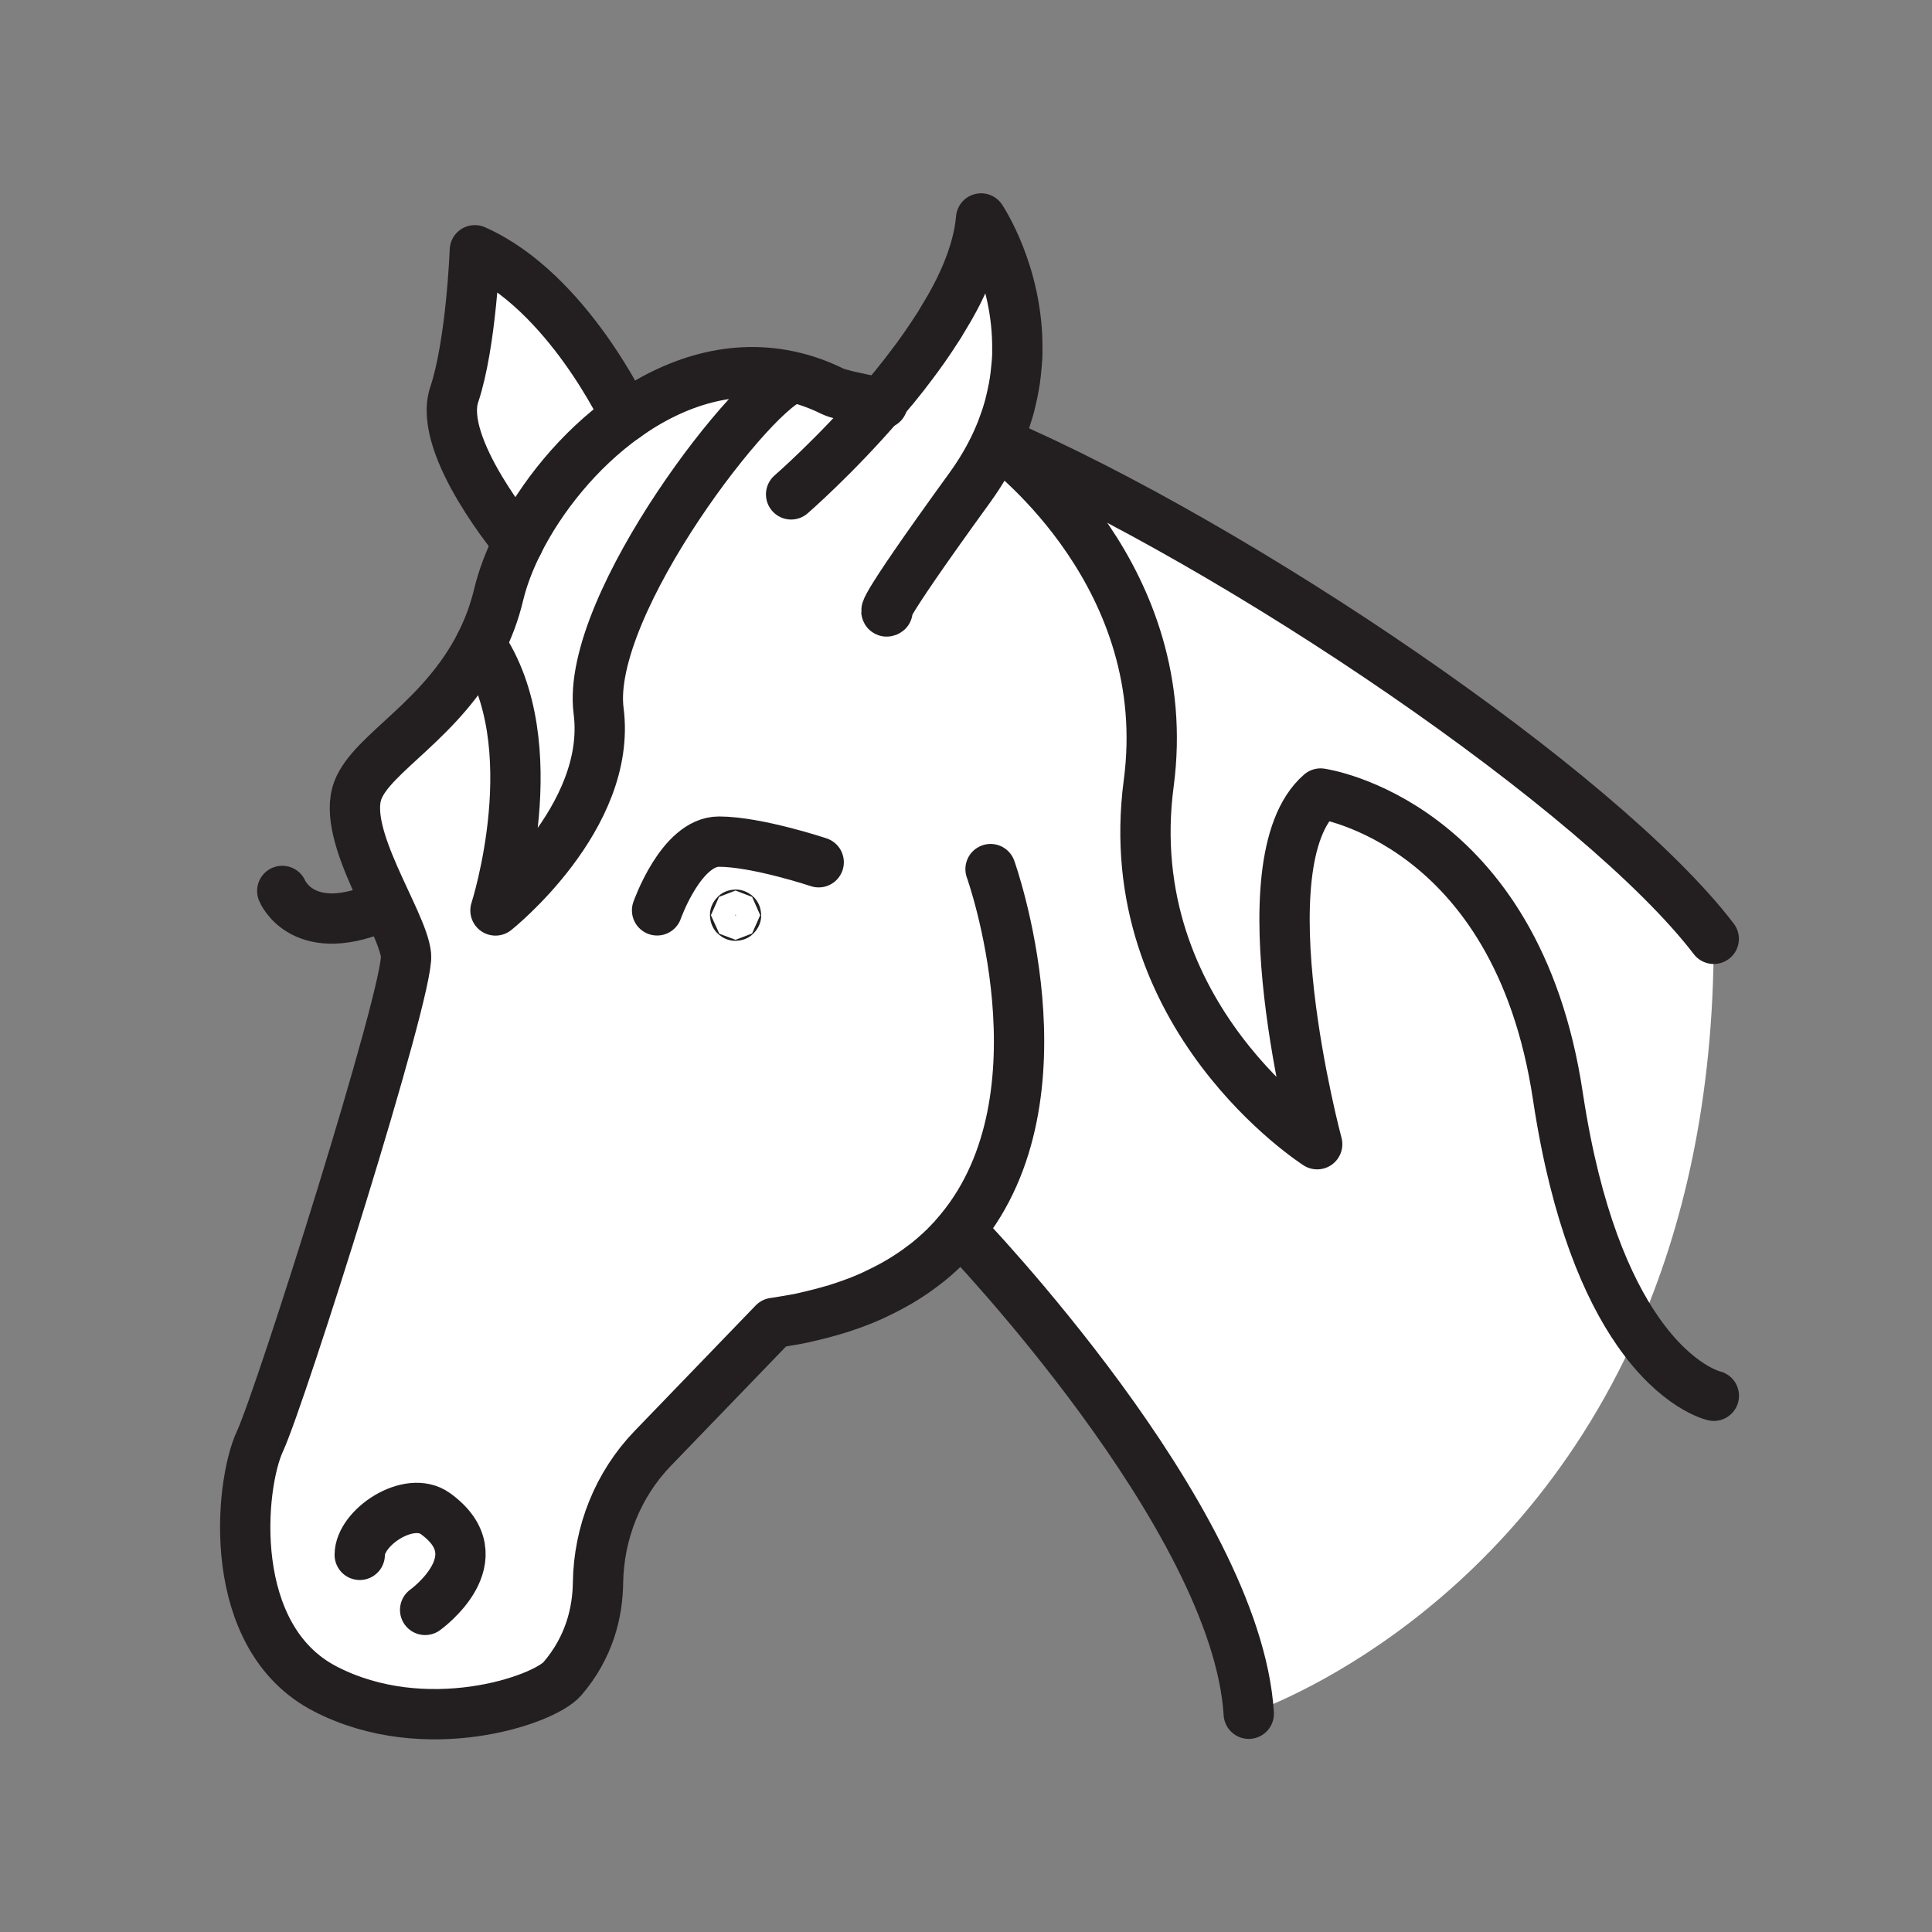<svg xmlns="http://www.w3.org/2000/svg" viewBox="0 0 1920 1920">
    <rect x="0" y="0" width="1920" height="1920" fill="#808080" stroke="none"/>
    <style>
        .st0{fill:#fff}.st1{fill:#d50000}.st2{fill:none;stroke:#231f20;stroke-width:50;stroke-linecap:round;stroke-linejoin:round;stroke-miterlimit:10}
    </style>
    <path class="st0" d="M875.3 400.6c.7-.8 1.5-1.7 2.2-2.5.7-.8 1.4-1.7 2.2-2.6 1.5-1.7 2.9-3.4 4.3-5.2.7-.9 1.5-1.7 2.2-2.6.7-.9 1.5-1.8 2.2-2.6.7-.9 1.5-1.8 2.2-2.7 2.9-3.6 5.8-7.2 8.6-10.8.7-.9 1.4-1.8 2.1-2.8 1.4-1.8 2.8-3.7 4.2-5.5.7-.9 1.4-1.9 2.1-2.8.7-.9 1.4-1.9 2.1-2.8.7-.9 1.3-1.8 2-2.7 2.1-2.9 4.2-5.8 6.2-8.6 1.4-1.9 2.7-3.8 4-5.8s2.6-3.9 3.9-5.8c.7-1 1.3-1.9 1.9-2.9s1.3-1.9 1.9-2.9c.6-1 1.3-2 1.9-2.9.6-1 1.2-1.9 1.9-2.9l1.8-3c.5-.8 1-1.6 1.4-2.4.7-1.2 1.4-2.4 2.1-3.5l1.8-3c.6-1 1.1-1.9 1.7-2.9 0 0 0-.1.1-.1.6-1 1.1-2 1.7-2.9 1.7-3 3.3-6 4.9-8.9.5-.9 1-1.9 1.5-2.9s1.1-2.1 1.6-3.1c.5-.9.9-1.7 1.3-2.6.6-1.1 1.1-2.2 1.6-3.4.4-.8.7-1.5 1.1-2.3.6-1.2 1.2-2.5 1.7-3.7.9-2 1.8-3.9 2.6-5.9l1.2-3 1.2-3c.4-1 .8-2 1.1-3 .2-.6.5-1.2.7-1.8.2-.5.4-1.1.6-1.6 1-2.8 1.9-5.6 2.8-8.4.3-1 .6-2 .9-2.9 2-6.9 3.7-13.8 4.8-20.5.3-1.9.6-3.8.8-5.6.2-1.9.5-3.8.6-5.7 0 0 36.9 54.8 36 130.6v3.2c0 1.3-.1 2.7-.1 4 0 .5 0 1.1-.1 1.6 0 .4 0 .8-.1 1.1 0 .4-.1.9-.1 1.3 0 .9-.1 1.7-.2 2.6-.1.8-.1 1.6-.2 2.4-.1 1.3-.2 2.5-.4 3.8-.1.8-.1 1.5-.2 2.3-.1.9-.2 1.8-.3 2.6-.1 1-.3 2.1-.4 3.1l-.3 2.4c-.3 2.2-.7 4.4-1.1 6.5-.2.9-.3 1.8-.5 2.6-.2 1-.4 1.9-.6 2.9v.2c-.2.9-.4 1.8-.6 2.6-.2 1-.5 2.1-.7 3.1l-.6 2.7c-.1.2-.1.5-.2.7-.2.8-.4 1.7-.6 2.5v.2c-.3 1-.5 2-.8 2.9-.6 2-1.1 4-1.8 6-.3.9-.5 1.8-.8 2.6-.3.9-.5 1.7-.8 2.5-.2.6-.4 1.1-.6 1.7-1 2.8-2 5.7-3.1 8.5-.4 1-.8 1.9-1.1 2.9-.7 1.7-1.4 3.5-2.2 5.2-.3.6-.5 1.2-.8 1.8-.3.8-.7 1.6-1 2.4l.4.2c13.7 10.2 177.5 136 150.6 339.3-30.8 232.3 167.4 358.8 167.4 358.8s-75.2-280.2 3.4-348.5c0 0 194.8 27.3 235.8 300.7.2 1.1.3 2.1.5 3.2 40.2 266 77.7 231.4 78.8 230.3-131 297.2-386.4 380.3-386.4 380.3C1229 1507 955 1223 955 1223l-.7-.6-3.3 3.9c-.7.8-1.3 1.5-2 2.3-.7.8-1.4 1.5-2 2.3-.7.8-1.4 1.5-2.1 2.2-.5.6-1 1.1-1.6 1.7-.5.5-.9 1-1.4 1.5l-1.7 1.7c-.5.6-1.1 1.1-1.7 1.7l-.2.2c-.7.7-1.5 1.4-2.2 2.1-.7.6-1.3 1.3-2 1.9-3.8 3.5-7.8 7-11.9 10.3-.7.6-1.4 1.1-2.1 1.6-.7.6-1.4 1.1-2.1 1.6-1.8 1.4-3.6 2.7-5.4 4-.6.5-1.3.9-1.9 1.4-5.8 4.1-12 8.1-18.4 11.8-.6.3-1.2.7-1.8 1-.8.4-1.5.9-2.3 1.3-.7.4-1.3.8-2 1.1-.6.3-1.2.6-1.8 1-4.7 2.5-9.5 4.9-14.6 7.3-.6.3-1.3.6-1.9.9-.6.3-1.3.6-1.9.9-2.5 1.1-5 2.2-7.5 3.2l-3 1.2c-.1.1-.2.1-.4.2-1 .4-1.9.8-2.9 1.1-3.6 1.4-7.3 2.7-11.1 4-.8.3-1.5.5-2.3.8-2.2.7-4.3 1.4-6.5 2.1-.9.3-1.8.6-2.7.8-.4.1-.8.3-1.3.4-1.1.3-2.1.6-3.2.9-1.3.4-2.6.8-4 1.1-1.3.4-2.6.7-3.9 1.1l-9.6 2.4c-2.1.5-4.2 1-6.4 1.5-.1 0-.2 0-.3.1l-2.7.6c-.9.2-1.9.4-2.8.6-1.2.2-2.3.5-3.5.7-.2.1-.5.1-.7.1-1.1.2-2.2.4-3.2.6-.4.1-.9.2-1.4.2-.9.2-1.9.3-2.8.5-1 .2-2 .4-3 .5-1.2.2-2.3.4-3.5.6-2.7.5-5.5.9-8.3 1.3l-120.4 124.8c-34.6 35.9-53.6 83.8-54.3 133.6-.4 29.1-8.4 63.7-35.3 95.1-18.9 22-136.7 61.5-235.8 10.2-99.1-51.2-85.4-201.6-64.9-246C279 1388.1 407 983.3 403.5 949.2c-3.4-34.2-64.9-119.6-47.8-164 14.3-37.1 83.4-69.5 121.7-144.9 68.3 99.1 14.9 264.5 14.9 264.5s116.2-92.2 102.5-198.2c-13.7-105.9 160-327.4 194.1-330.8l.2-.8c12.6 3.1 25.3 7.6 38 13.9 1.1.5 2.6 1.1 4.4 1.7.3.1.6.2 1 .3 2.3.7 5 1.4 8 2.2.5.1.9.2 1.4.3.7.2 1.3.3 2 .5.3.1.6.1.9.2l1.5.3c.6.1 1.2.3 1.8.4.2 0 .4.1.5.1.4.1.8.2 1.3.3.6.1 1.2.3 1.9.4.9.2 1.8.4 2.6.6 2.9.6 5.7 1.2 8.4 1.8.5.1.9.2 1.3.3 4.5.9 8.5 1.7 11.2 2.3zM731.5 909.5c0-.3-.2-.5-.5-.5s-.5.2-.5.5.2.5.5.5.5-.2.5-.5zM471.9 248.7s-3.4 92.3-20.5 143.5C434.3 443.5 515 539.5 515 539.5c22.7-45.4 60.4-92.5 106.8-125.5 0 0-57.7-124.3-149.9-165.3z" id="Layer_3"/>
    <path class="st0" d="M1703.1 933c0 159-30.4 287.1-75.7 389.7-29.7-42.8-60.9-113.7-78.8-230.3-.2-1.1-.3-2.1-.5-3.2-41-273.3-235.8-300.7-235.8-300.7-78.6 68.3-3.4 348.5-3.4 348.5s-198.2-126.4-167.4-358.8c27-203.2-136.8-329-150.5-339.2 239.4 103.1 599.8 347.1 712.1 494zM621.8 414c-46.4 33-84.1 80.1-106.8 125.5-8.8 17.5-15.3 34.8-19.2 50.9-4.5 18.5-10.8 35-18.3 49.9 68.3 99.1 14.9 264.5 14.9 264.5s116.2-92.2 102.5-198.2c-13.7-105.9 160-327.4 194.1-330.8l.2-.8c-60.4-14.9-118.7 4.3-167.4 39z" id="Layer_7"/>
    <g id="STROKES">
        <g id="XMLID_1_">
            <path class="st1" d="M1627.4 1322.7s0 .1 0 0c-1.1 1.1-38.5 35.7-78.8-230.3 17.9 116.7 49.1 187.5 78.8 230.3z"/>
            <path class="st1" d="M1010.9 350.8v-1.2 1.2z"/>
            <path class="st1" d="M1010.7 356.4c0-.5 0-1.1.1-1.6 0 .5-.1 1.1-.1 1.6z"/>
            <path class="st1" d="M1010.6 358.8c0-.4 0-.9.1-1.3-.1.5-.1.9-.1 1.3z"/>
            <path class="st1" d="M998.8 418c.2-.6.4-1.1.6-1.7-.2.6-.4 1.2-.6 1.7z"/>
            <path class="st1" d="M991.6 436.5c.3-.6.5-1.2.8-1.8-.2.5-.5 1.2-.8 1.8z"/>
            <path class="st1" d="M974.4 222.6c-.2 1.9-.5 3.7-.8 5.6.3-1.8.6-3.7.8-5.6z"/>
            <path class="st1" d="M967.8 251.7c.3-1 .6-2 .9-2.9-.2 1-.5 1.9-.9 2.9z"/>
            <path class="st1" d="M963.8 263.6c.2-.6.5-1.2.7-1.8-.3.6-.5 1.2-.7 1.8z"/>
            <path class="st1" d="M962.6 266.5c.4-1 .8-2 1.1-3-.3 1-.7 2-1.1 3z"/>
            <path class="st1" d="M961.4 269.5l1.2-3-1.2 3z"/>
            <path class="st1" d="M960.2 272.5l1.2-3-1.2 3z"/>
            <path class="st1" d="M957.6 278.4c.9-2 1.7-3.9 2.6-5.9-.8 2-1.7 3.9-2.6 5.9z"/>
            <path class="st1" d="M954.8 284.4c.4-.8.7-1.5 1.1-2.3-.3.8-.7 1.5-1.1 2.3z"/>
            <path class="st1" d="M951.9 290.4c.4-.9.9-1.7 1.3-2.6-.4.8-.8 1.7-1.3 2.6z"/>
            <path class="st1" d="M949 1228.6c.7-.8 1.4-1.5 2-2.3-.7.8-1.3 1.6-2 2.3z"/>
            <path class="st1" d="M948.9 296.4c.5-.9 1-1.9 1.5-2.9-.5 1-1 1.9-1.5 2.9z"/>
            <path class="st1" d="M944.8 1233.2c.7-.8 1.4-1.5 2.1-2.2-.7.7-1.4 1.4-2.1 2.2z"/>
            <path class="st1" d="M944 305.3c1.7-3 3.3-6 4.9-8.9-1.6 2.9-3.2 5.9-4.9 8.9z"/>
            <path class="st1" d="M942.3 308.2c.6-1 1.1-2 1.7-2.9-.5 1-1.1 1.9-1.7 2.9z"/>
            <path class="st1" d="M940.6 311.2c.6-1 1.1-1.9 1.7-2.9-.6 1-1.1 2-1.7 2.9z"/>
            <path class="st1" d="M938.9 314.2l1.8-3c-.7 1-1.2 2-1.8 3z"/>
            <path class="st1" d="M938.5 1239.6l1.7-1.7-1.7 1.7z"/>
            <path class="st1" d="M936.1 1241.9c.7-.7 1.5-1.4 2.2-2.1-.8.8-1.5 1.4-2.2 2.1z"/>
            <path class="st1" d="M935.3 320.1c.5-.8 1-1.6 1.4-2.4-.5.8-.9 1.6-1.4 2.4z"/>
            <path class="st1" d="M934.1 1243.8c.7-.6 1.3-1.2 2-1.9-.7.7-1.3 1.3-2 1.9z"/>
            <path class="st1" d="M933.5 323.1l1.8-3-1.8 3z"/>
            <path class="st1" d="M931.6 326c.6-1 1.2-1.9 1.9-2.9-.7.9-1.3 1.9-1.9 2.9z"/>
            <path class="st1" d="M927.8 331.9c.6-1 1.3-2 1.9-2.9-.6.9-1.2 1.9-1.9 2.9z"/>
            <path class="st1" d="M925.9 334.8c.7-1 1.3-1.9 1.9-2.9-.6.9-1.3 1.9-1.9 2.9z"/>
            <path class="st1" d="M918 346.3c1.3-1.9 2.7-3.8 4-5.8-1.4 2-2.7 3.9-4 5.8z"/>
            <path class="st1" d="M909.7 357.7c.7-.9 1.3-1.8 2-2.7-.6.9-1.3 1.8-2 2.7z"/>
            <path class="st1" d="M905.5 363.3c.7-.9 1.4-1.9 2.1-2.8-.6.9-1.3 1.9-2.1 2.8z"/>
            <path class="st1" d="M899.2 371.6c.7-.9 1.4-1.8 2.1-2.8-.7 1-1.4 1.9-2.1 2.8z"/>
            <path class="st1" d="M888.4 385.1c.7-.9 1.5-1.8 2.2-2.7-.8.9-1.5 1.8-2.2 2.7z"/>
            <path class="st1" d="M886.2 387.7c.7-.9 1.5-1.8 2.2-2.6-.7.9-1.4 1.7-2.2 2.6z"/>
            <path class="st1" d="M886.1 1278.1c.7-.4 1.3-.7 2-1.1-.6.4-1.3.7-2 1.1z"/>
            <path class="st1" d="M877.5 398.1c-.7.9-1.5 1.7-2.2 2.5.8-.8 1.5-1.7 2.2-2.5z"/>
            <path class="st1" d="M866 1288.1c.6-.3 1.3-.6 1.9-.9-.6.3-1.3.6-1.9.9z"/>
            <path class="st1" d="M855.4 1292.5l3-1.2c-.9.4-1.9.8-3 1.2z"/>
            <path class="st1" d="M852.2 1293.8c1-.4 2-.8 2.9-1.1-1 .3-2 .7-2.9 1.1z"/>
            <path class="st1" d="M829.6 1301.5c.9-.3 1.8-.5 2.7-.8-.9.3-1.8.6-2.7.8z"/>
            <path class="st1" d="M825.2 1302.9c1.1-.3 2.1-.6 3.2-.9-1.1.2-2.2.6-3.2.9z"/>
            <path class="st1" d="M821.2 1304c1.3-.4 2.7-.7 4-1.1-1.4.3-2.7.7-4 1.1z"/>
            <path class="st1" d="M817.3 1305c1.3-.3 2.6-.7 3.9-1.1-1.3.4-2.6.8-3.9 1.1z"/>
            <path class="st1" d="M807.7 1307.5c-2.1.5-4.2 1-6.4 1.5 2.2-.6 4.3-1 6.4-1.5z"/>
            <path class="st1" d="M792.1 1310.8c1.2-.2 2.3-.5 3.5-.7-1.2.3-2.4.5-3.5.7z"/>
            <path class="st1" d="M788.1 1311.6c1.1-.2 2.2-.4 3.2-.6-1 .2-2.1.4-3.2.6z"/>
            <path class="st1" d="M784 1312.4c.9-.2 1.9-.3 2.8-.5-1 .1-1.9.3-2.8.5z"/>
            <path class="st2" d="M991 439c239.4 103.1 599.8 347.1 712.1 494"/>
            <path class="st2" d="M984.4 863.7s80.6 224.6-30.1 358.7l-3.3 3.9c-.7.8-1.3 1.5-2 2.3-.7.8-1.4 1.5-2 2.3-.7.8-1.4 1.5-2.1 2.2-.5.6-1 1.1-1.6 1.7-.5.5-.9 1-1.4 1.5l-1.7 1.7c-.5.6-1.1 1.1-1.7 1.7l-.2.2c-.7.7-1.5 1.4-2.2 2.1-.7.6-1.3 1.3-2 1.9-3.8 3.5-7.8 7-11.9 10.3-.7.6-1.4 1.1-2.1 1.6-.7.6-1.4 1.1-2.1 1.6-1.8 1.4-3.6 2.7-5.4 4-.6.5-1.3.9-1.9 1.4-5.8 4.1-12 8.1-18.4 11.8-.6.3-1.2.7-1.8 1-.8.4-1.5.9-2.3 1.3-.7.4-1.3.8-2 1.1-.6.3-1.2.7-1.8 1-4.7 2.5-9.5 4.9-14.6 7.3-.6.3-1.3.6-1.9.9-.6.3-1.3.6-1.9.9-2.5 1.1-5 2.2-7.5 3.2l-3 1.2c-.1.1-.2.1-.4.2-1 .4-1.9.8-2.9 1.1-3.6 1.4-7.3 2.7-11.1 4-.8.3-1.5.5-2.3.8-2.2.7-4.3 1.4-6.5 2.1-.9.3-1.8.6-2.7.8-.4.1-.8.3-1.3.4-1.1.3-2.1.6-3.2.9-1.3.4-2.6.8-4 1.1-1.3.4-2.6.7-3.9 1.1l-9.6 2.4c-2.1.5-4.2 1-6.4 1.5-.1 0-.2 0-.3.1l-2.7.6c-.9.2-1.9.4-2.8.6-1.2.2-2.3.5-3.5.7-.2.1-.5.1-.7.1-1.1.2-2.2.4-3.2.6-.4.1-.9.2-1.4.2-.9.2-1.9.3-2.8.5-1 .2-2 .4-3 .5-1.2.2-2.3.4-3.5.6-2.7.5-5.5.9-8.3 1.3l-120.4 124.8c-34.6 35.9-53.6 83.8-54.3 133.6-.4 29.1-8.4 63.7-35.3 95.1-18.9 22-136.7 61.5-235.8 10.2-99.1-51.2-85.4-201.6-64.9-246C279 1388.1 407 983.3 403.5 949.2c-3.4-34.2-64.9-119.6-47.8-164 14.3-37.1 83.4-69.5 121.7-144.9 7.5-14.8 13.9-31.3 18.3-49.9 3.9-16.1 10.4-33.4 19.2-50.9 22.7-45.4 60.4-92.5 106.8-125.5 48.8-34.7 107.1-53.9 167.5-39.1 12.6 3.1 25.3 7.6 38 13.9 1.1.5 2.6 1.1 4.4 1.7.3.1.6.2 1 .3 2.3.7 5 1.4 8 2.2.5.1.9.2 1.4.3.7.2 1.3.3 2 .5.3.1.6.1.9.2l1.5.3c.6.1 1.2.3 1.8.4.2 0 .4.1.5.1.4.1.8.2 1.3.3.6.1 1.2.3 1.9.4.9.2 1.8.4 2.6.6 2.9.6 5.7 1.2 8.4 1.8.4.1.9.2 1.3.3 4.5.9 8.4 1.8 11.2 2.4.6.1 1.2.3 1.7.4"/>
            <path class="st2" d="M955 1223s274 284 286 480.1"/>
            <path class="st2" d="M786.2 491.3s43.7-37.9 89.1-90.7c.7-.8 1.5-1.7 2.2-2.5.7-.8 1.4-1.7 2.2-2.6 1.5-1.7 2.9-3.4 4.3-5.2.7-.9 1.5-1.7 2.2-2.6.7-.9 1.5-1.8 2.2-2.6.7-.9 1.5-1.8 2.2-2.7 2.9-3.6 5.8-7.2 8.6-10.8.7-.9 1.4-1.8 2.1-2.8 1.4-1.8 2.8-3.7 4.2-5.5.7-.9 1.4-1.9 2.1-2.8.7-.9 1.4-1.9 2.1-2.8.7-.9 1.3-1.8 2-2.7 2.1-2.9 4.2-5.8 6.2-8.6 1.4-1.9 2.7-3.8 4-5.8s2.6-3.9 3.9-5.8c.7-1 1.3-1.9 1.9-2.9s1.3-1.9 1.9-2.9c.6-1 1.3-2 1.9-2.9.6-1 1.2-1.9 1.9-2.9l1.8-3c.5-.8 1-1.6 1.4-2.4.7-1.2 1.4-2.4 2.1-3.5l1.8-3c.6-1 1.1-1.9 1.7-2.9 0 0 0-.1.1-.1.6-1 1.1-2 1.7-2.9 1.7-3 3.3-6 4.9-8.9.5-.9 1-1.9 1.5-2.9s1.1-2.1 1.6-3.1c.5-.9.9-1.7 1.3-2.6.6-1.1 1.1-2.2 1.6-3.4.4-.8.7-1.5 1.1-2.3.6-1.2 1.2-2.5 1.7-3.7.9-2 1.8-3.9 2.6-5.9l1.2-3 1.2-3c.4-1 .8-2 1.1-3 .2-.6.5-1.2.7-1.8.2-.5.4-1.1.6-1.6 1-2.8 1.9-5.6 2.8-8.4.3-1 .6-2 .9-2.9 2-6.9 3.7-13.8 4.8-20.5.3-1.9.6-3.8.8-5.6.2-1.9.5-3.8.6-5.7 0 0 36.9 54.8 36 130.6v3.2c0 1.3-.1 2.7-.1 4 0 .5 0 1.1-.1 1.6 0 .4 0 .8-.1 1.1 0 .4-.1.9-.1 1.3 0 .9-.1 1.7-.2 2.6-.1.8-.1 1.6-.2 2.4-.1 1.3-.2 2.5-.4 3.8-.1.8-.1 1.5-.2 2.3-.1.9-.2 1.8-.3 2.6-.1 1-.3 2.1-.4 3.1l-.3 2.4c-.3 2.2-.7 4.4-1.1 6.5-.1.9-.3 1.8-.5 2.6-.2 1-.4 1.9-.6 2.9v.2c-.2.9-.4 1.8-.6 2.6-.2 1-.5 2.1-.7 3.1l-.6 2.7c-.1.2-.1.5-.2.7-.2.8-.4 1.7-.6 2.5v.2c-.3 1-.5 1.9-.8 2.9-.6 2-1.1 4-1.8 6-.3.9-.5 1.8-.8 2.6-.3.9-.5 1.7-.8 2.5-.2.6-.4 1.1-.6 1.7-1 2.8-2 5.7-3.1 8.5-.4 1-.8 1.9-1.1 2.9-.7 1.7-1.4 3.5-2.2 5.2-.3.6-.5 1.2-.8 1.8-.3.8-.7 1.6-1 2.4-6.8 15-15.6 30.3-26.7 45.7-99.1 136.7-82 123-82 123"/>
            <path class="st2" d="M621.8 414s-57.6-124.3-149.9-165.3c0 0-3.4 92.3-20.5 143.5-17.1 51.3 63.6 147.3 63.6 147.3"/>
            <path class="st2" d="M357.5 1545.2c0-27.3 49-59.9 75.2-41 61.5 44.4-10.2 95.7-10.2 95.7"/>
            <path class="st2" d="M653 904.7s23.9-68.3 61.5-68.3 99.1 20.5 99.1 20.5"/>
            <circle class="st2" cx="731" cy="909.5" r=".5"/>
            <path class="st2" d="M789 375.8c-34.2 3.4-207.8 224.9-194.1 330.8 13.7 105.9-102.5 198.2-102.5 198.2s53.4-165.4-14.9-264.5"/>
            <path class="st2" d="M991 439c13.7 10.2 177.5 136 150.6 339.3-30.8 232.3 167.4 358.8 167.4 358.8s-75.2-280.2 3.4-348.5c0 0 194.8 27.3 235.8 300.7.2 1.1.3 2.1.5 3.2 17.9 116.6 49.1 187.5 78.8 230.3 39.1 56.4 75.7 64.3 75.7 64.3"/>
            <path class="st2" d="M280.5 885.4s20.7 51.2 102.7 13.7"/>
        </g>
    </g>
</svg>
